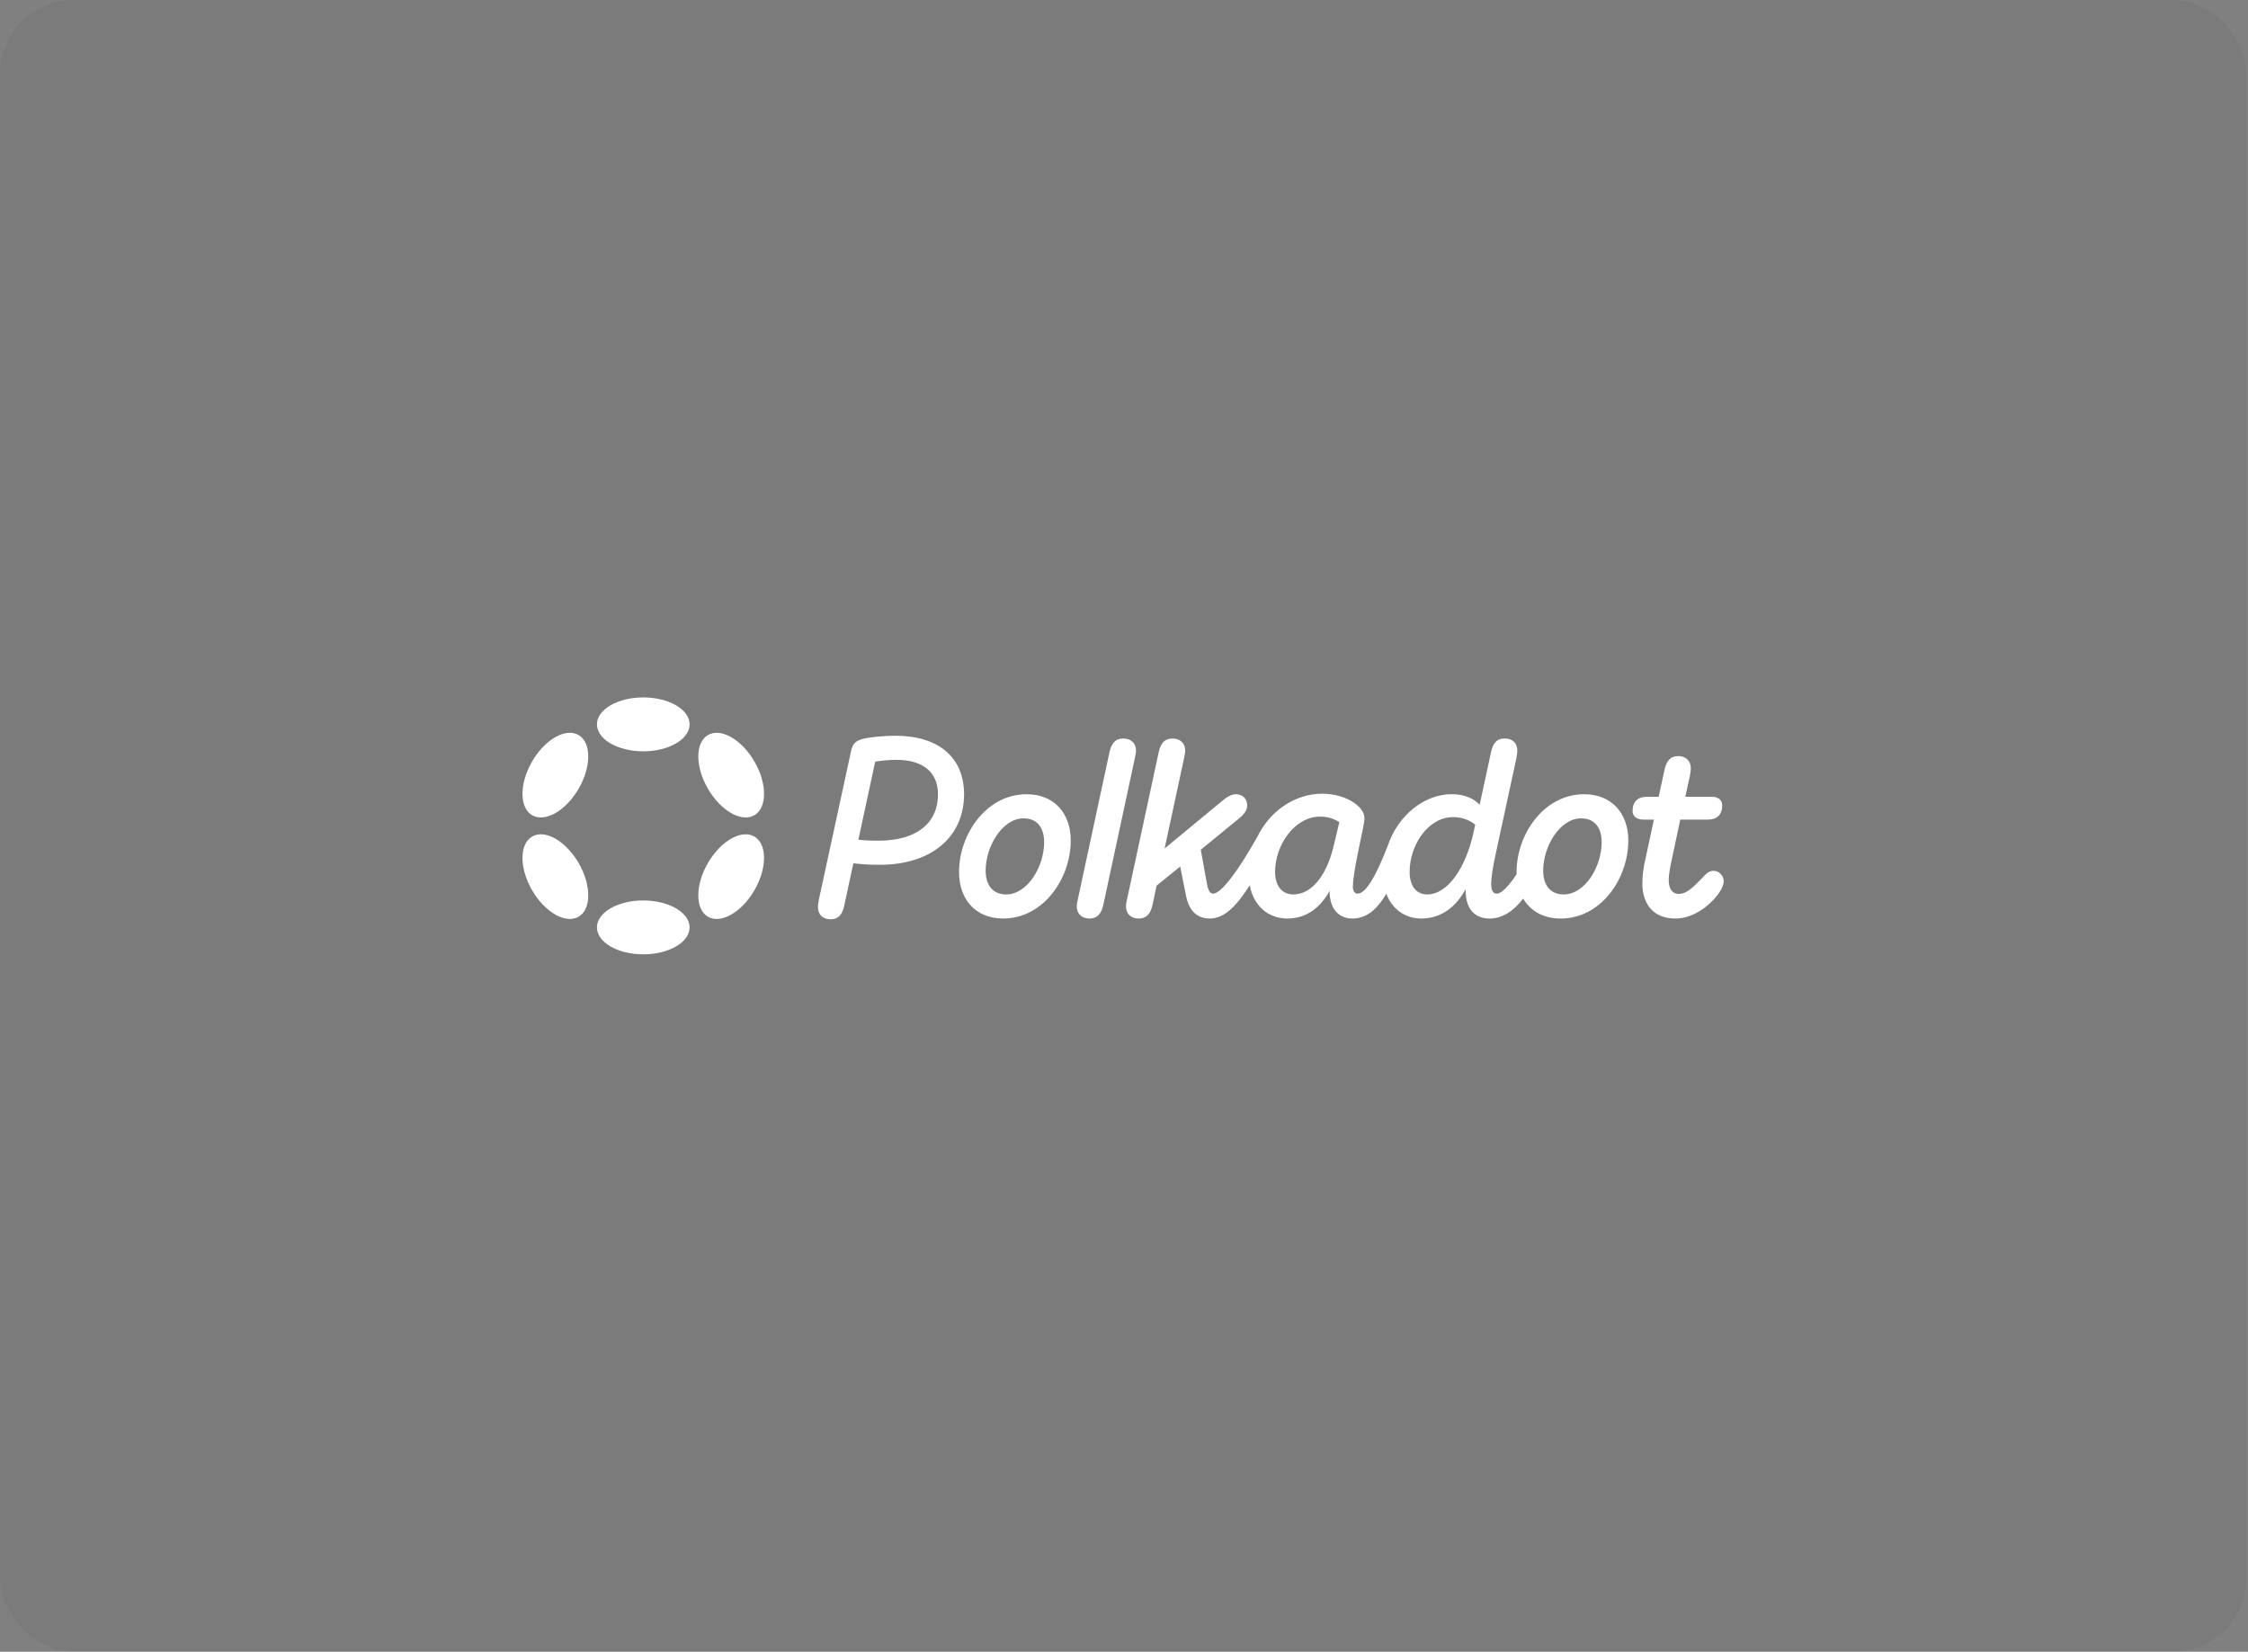 <svg xmlns="http://www.w3.org/2000/svg" width="245" height="180" fill="none"><rect width="100%" height="100%" fill="#808080" stroke="none"/><g style="mix-blend-mode:luminosity"><rect width="244.8" height="180" fill="#000" fill-opacity=".04" rx="8"/><g fill="#fff" clip-path="url(#a)"><path d="M97.6 80.178c-1.532 0-3.01.192-3.61.355-.876.246-1.095.63-1.26 1.424l-3.474 16.032c-.056.327-.11.601-.11.875 0 .794.521 1.313 1.369 1.313.93 0 1.314-.602 1.505-1.533l.984-4.568c.683.081 1.587.164 2.873.164 5.665 0 9.193-3.063 9.193-7.687 0-4.05-2.82-6.375-7.47-6.375m-1.86 11.436c-.875 0-1.56-.028-2.188-.11l1.833-8.509c.574-.081 1.423-.193 2.299-.193 3.01 0 4.543 1.424 4.543 3.777-.002 3.01-2.192 5.035-6.487 5.035M186.735 94.896c-.465 0-.767.274-1.34.903-1.013 1.04-1.642 1.614-2.434 1.614-.711 0-1.094-.574-1.094-1.505 0-.52.109-1.15.246-1.832l1.012-4.761h3.038c.957 0 1.533-.548 1.533-1.533 0-.548-.356-.957-1.176-.957h-2.849l.493-2.216c.055-.327.109-.63.109-.903 0-.766-.52-1.314-1.368-1.314-.903 0-1.312.601-1.505 1.532l-.629 2.901h-1.287c-.985 0-1.558.548-1.558 1.533 0 .548.383.957 1.203.957h1.122l-1.013 4.705c-.109.52-.246 1.368-.246 2.243 0 2.216 1.149 3.83 3.611 3.83 1.424 0 2.681-.71 3.639-1.56.932-.82 1.615-1.833 1.615-2.49 0-.627-.493-1.147-1.122-1.147M123.81 81.792c0-.794-.548-1.314-1.396-1.314-.903 0-1.312.601-1.505 1.532l-3.419 15.895c-.081.328-.137.602-.137.876 0 .794.548 1.312 1.368 1.312.931 0 1.34-.601 1.533-1.532l3.419-15.894c.055-.329.137-.601.137-.875M172.645 86.551c-4.378 0-7.36 4.35-7.36 8.482q0 .117.004.23c-.687 1.042-1.565 2.123-2.166 2.123-.437 0-.602-.411-.602-1.04 0-.767.218-2.054.465-3.175l2.271-10.507c.055-.328.109-.602.109-.876 0-.794-.52-1.314-1.368-1.314-.931 0-1.312.602-1.505 1.533l-1.231 5.69c-.657-.683-1.616-1.15-3.065-1.15-2.907 0-5.831 2.238-6.971 5.67-1.255 3.245-2.376 5.165-3.262 5.165-.327 0-.52-.274-.52-.739 0-1.368.766-4.705 1.094-6.32.109-.601.165-.847.165-1.203 0-1.203-1.998-2.626-4.596-2.626-3.006 0-5.728 1.904-7.092 4.73-2.027 3.583-3.888 6.158-4.809 6.158-.411 0-.548-.52-.657-1.013l-.681-3.77 4.185-3.42c.383-.327.876-.793.876-1.395 0-.738-.493-1.23-1.231-1.23-.548 0-1.013.327-1.477.71l-6.292 5.198 2.106-9.794c.056-.328.137-.602.137-.876 0-.794-.548-1.314-1.395-1.314-.904 0-1.313.602-1.505 1.533l-3.419 15.895c-.082.327-.137.601-.137.875 0 .794.548 1.313 1.368 1.313.931 0 1.34-.602 1.533-1.533l.438-2.051 2.571-2.079.63 3.173c.246 1.259.903 2.49 2.599 2.49 1.687 0 3.015-1.541 4.346-3.624.403 2.182 1.955 3.624 4.109 3.624 2.163 0 3.64-1.287 4.597-3.01v.055c0 1.78.903 2.955 2.489 2.955 1.436 0 2.627-.866 3.691-2.704.604 1.602 1.954 2.704 3.832 2.704 2.216 0 3.802-1.34 4.815-3.2v.164c0 1.97.984 3.038 2.598 3.038 1.426 0 2.637-.828 3.671-2.174.787 1.346 2.196 2.174 4.1 2.174 4.378 0 7.36-4.35 7.36-8.51-.002-2.928-1.781-5.035-4.818-5.035m-27.276 5.555c-.794 3.42-2.489 5.363-4.405 5.363-1.287 0-1.998-.985-1.998-2.462 0-2.9 2.107-6.02 4.924-6.02.848 0 1.505.247 2.079.602zm15.238-1.449c-.875 4.023-2.873 6.812-5.061 6.812-1.203 0-1.916-.931-1.916-2.462 0-2.926 2.026-5.964 4.734-5.964 1.04 0 1.832.355 2.408.82zm9.822 6.812c-1.586 0-2.244-1.15-2.244-2.599 0-2.654 1.833-5.69 4.132-5.69 1.586 0 2.243 1.15 2.243 2.599 0 2.68-1.832 5.69-4.131 5.69M111.882 86.551c-4.378 0-7.36 4.35-7.36 8.482 0 2.954 1.779 5.061 4.814 5.061 4.378 0 7.36-4.35 7.36-8.51 0-2.926-1.779-5.033-4.814-5.033m-2.216 10.918c-1.586 0-2.244-1.15-2.244-2.6 0-2.653 1.833-5.69 4.132-5.69 1.586 0 2.244 1.15 2.244 2.6-.002 2.68-1.835 5.69-4.132 5.69M70.107 81.874c2.788 0 5.049-1.315 5.049-2.937s-2.26-2.936-5.049-2.936c-2.788 0-5.049 1.314-5.049 2.936s2.26 2.937 5.049 2.937M70.107 103.999c2.788 0 5.049-1.315 5.049-2.937s-2.26-2.936-5.049-2.936c-2.788 0-5.049 1.314-5.049 2.936s2.26 2.937 5.049 2.937M63.071 85.938c1.394-2.414 1.385-5.03-.02-5.841s-3.675.488-5.07 2.903c-1.393 2.415-1.384 5.03.021 5.841 1.405.812 3.675-.488 5.069-2.903M82.23 97c1.394-2.415 1.386-5.03-.019-5.841s-3.673.49-5.067 2.904c-1.394 2.415-1.386 5.03.019 5.84 1.404.811 3.673-.489 5.067-2.904M63.052 99.903c1.405-.812 1.414-3.427.02-5.842-1.395-2.414-3.664-3.714-5.07-2.903-1.405.812-1.414 3.427-.02 5.842 1.395 2.415 3.664 3.714 5.07 2.903M82.213 88.842c1.404-.811 1.412-3.426.018-5.84-1.394-2.415-3.663-3.716-5.067-2.905s-1.413 3.426-.019 5.84c1.395 2.416 3.663 3.716 5.068 2.905"/></g></g><defs><clipPath id="a"><path fill="#fff" d="M56.944 76h130.913v28H56.944z"/></clipPath></defs></svg>